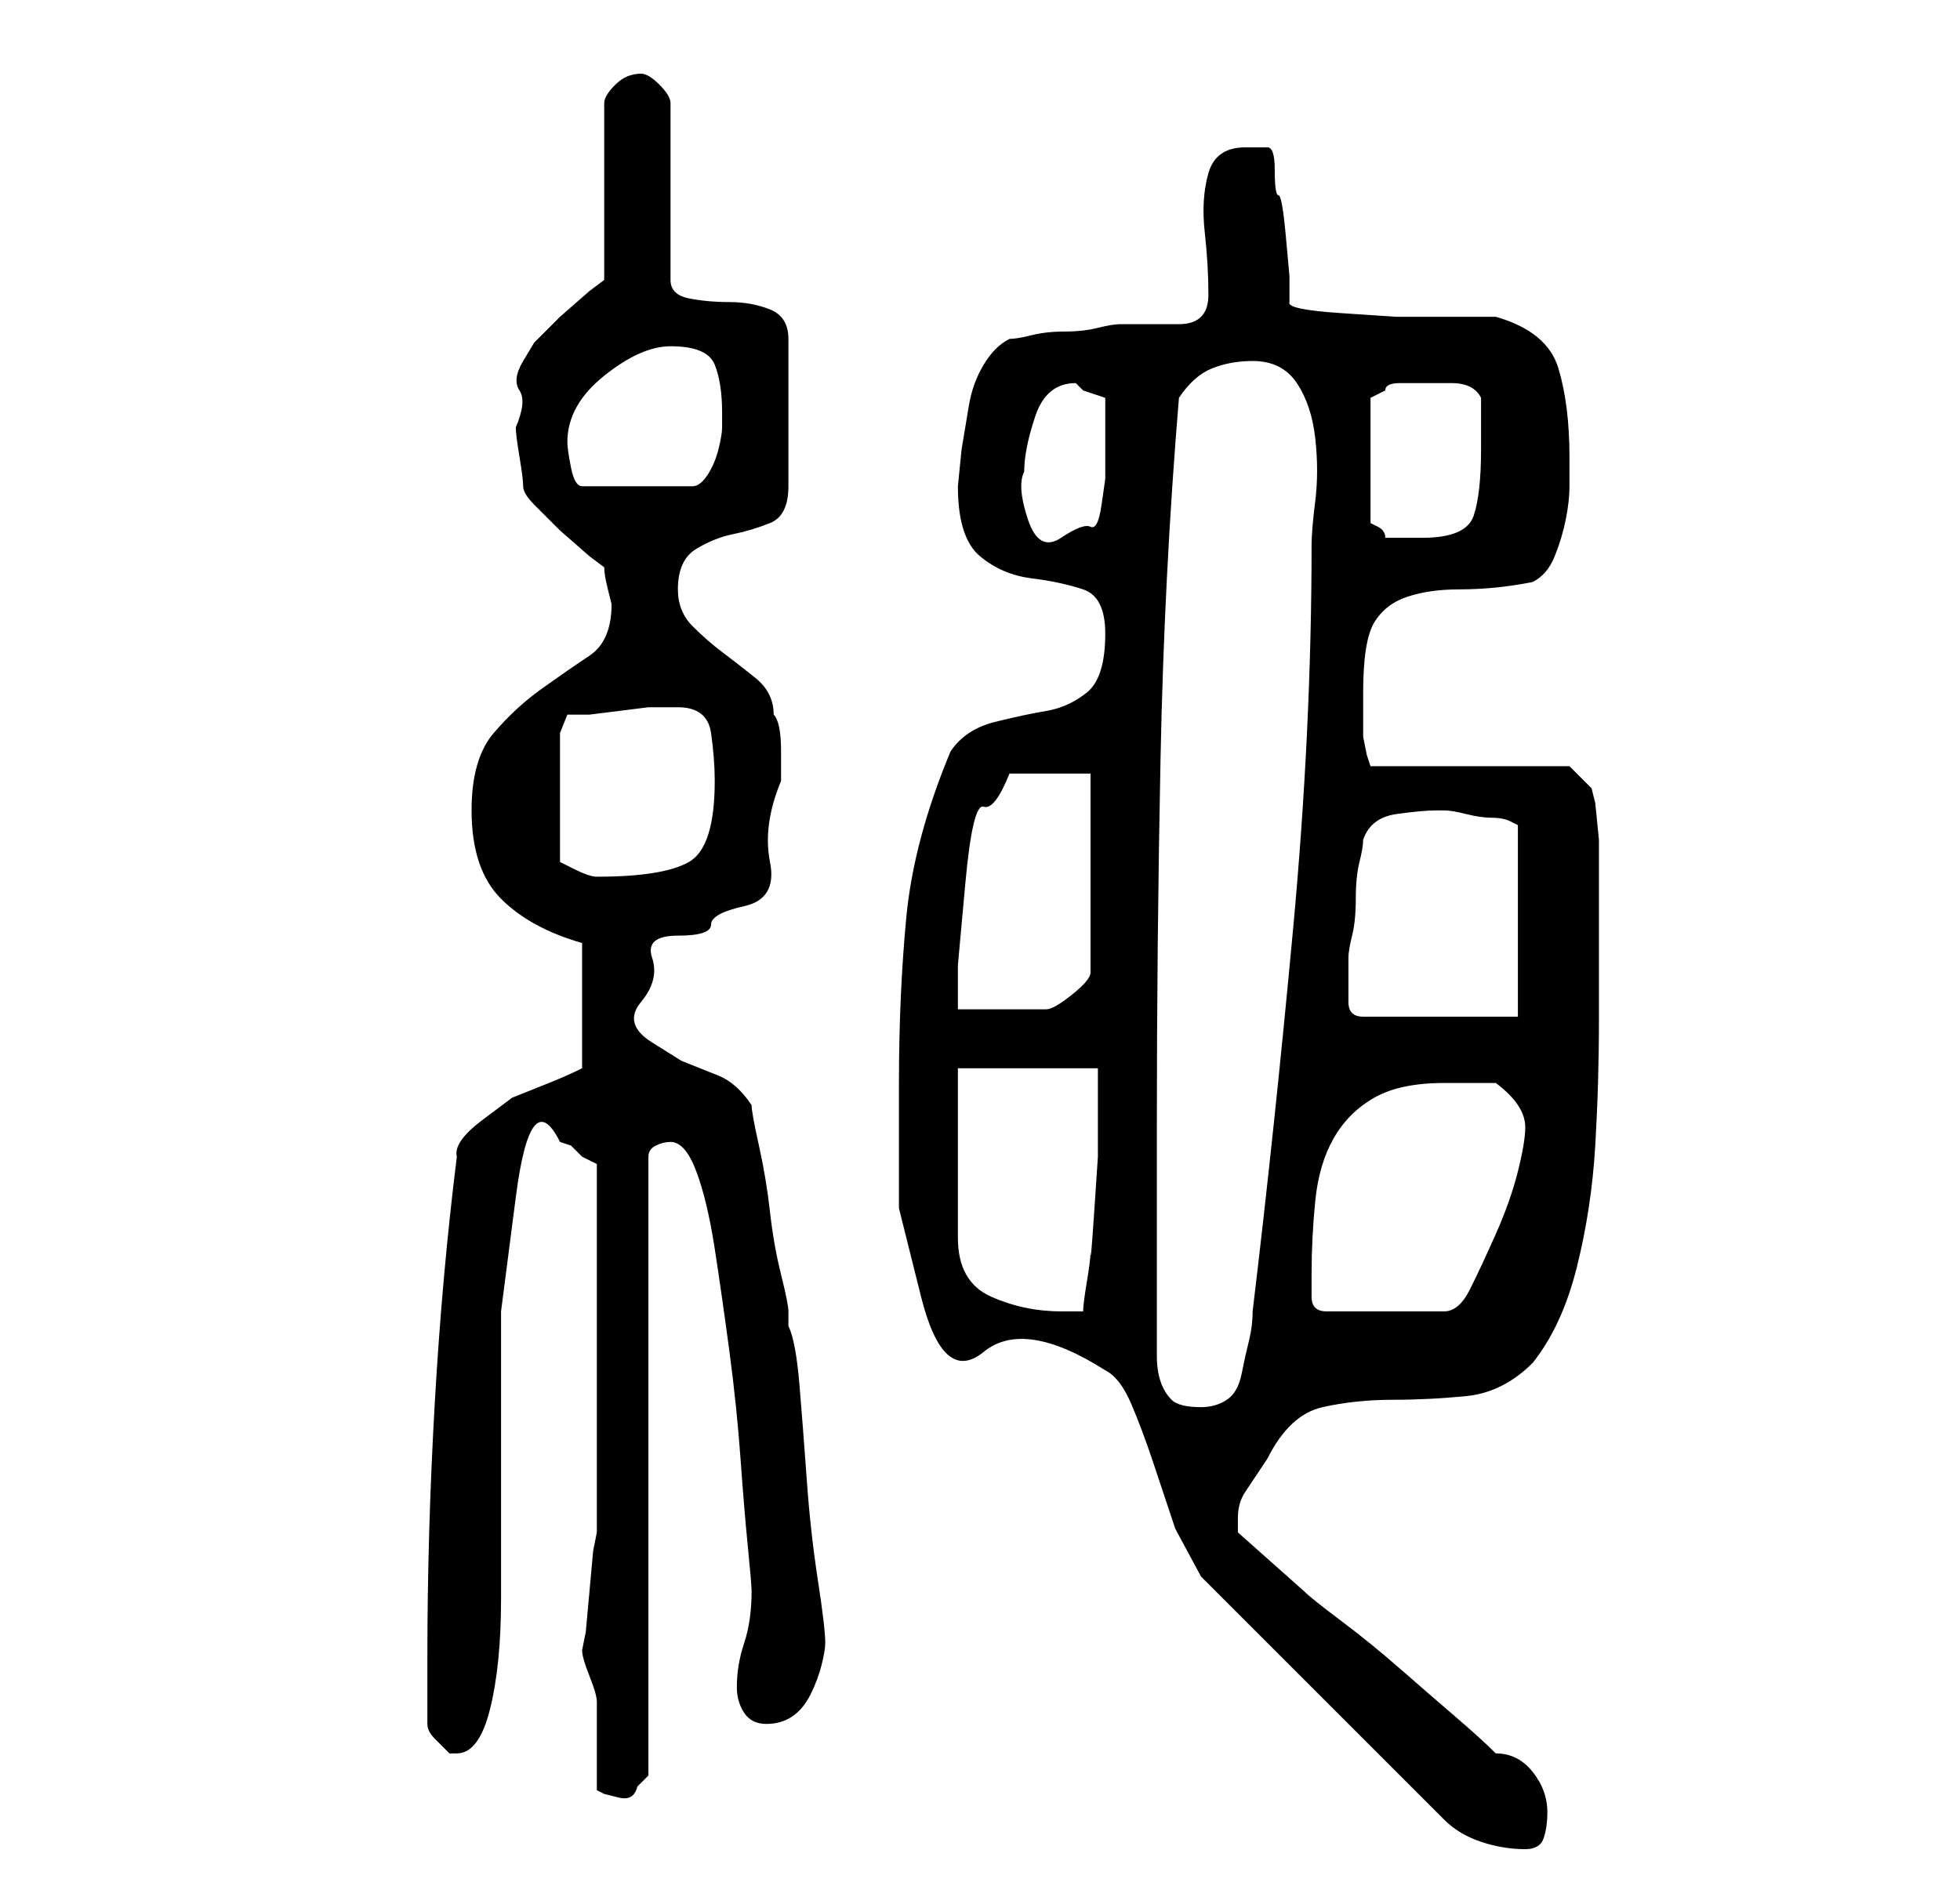 <?xml version="1.0" standalone="no"?>
<!DOCTYPE svg PUBLIC "-//W3C//DTD SVG 1.1//EN" "http://www.w3.org/Graphics/SVG/1.1/DTD/svg11.dtd" >
<svg xmlns="http://www.w3.org/2000/svg" xmlns:xlink="http://www.w3.org/1999/xlink" version="1.1" viewBox="-10 0 266 256">
   <path fill="currentColor"
d="M140 186q2 1 3.5 4.5t3 8l3 9t3.5 6.5l33 33q2 2 5 3t6 1q2 0 2.5 -1.5t0.5 -3.5q0 -3 -2 -5.5t-5 -2.5q-2 -2 -5.5 -5t-7.5 -6.5t-8 -6.5t-5 -4l-9 -8v-1v-1q0 -2 1 -3.5l3 -4.5q3 -6 7.5 -7t9.5 -1t10 -0.5t9 -4.5q4 -5 6 -13t2.5 -16.5t0.5 -17v-13.5v-5v-6t-0.5 -5
l-0.5 -2l-3 -3h-27l-0.5 -1.5t-0.5 -2.5v-2v-4q0 -7 1.5 -9.5t4.5 -3.5t7 -1q5 0 10 -1q2 -1 3 -3.5t1.5 -5t0.5 -4.5v-4q0 -7 -1.5 -12t-8.5 -7h-6.5h-7t-7.5 -0.5t-7 -1.5v-3.5t-0.5 -5.5t-1 -5.5t-0.5 -3.5q0 -3 -1 -3h-3q-4 0 -5 3.5t-0.5 8t0.5 8.5t-4 4h-2h-2h-2.5
h-1.5q-1 0 -3 0.5t-4.5 0.5t-4.5 0.5t-3 0.5q-2 1 -3.5 3.5t-2 5.5l-1 6t-0.5 5q0 7 3 9.5t7 3t7 1.5t3 6q0 6 -2.5 8t-5.5 2.5t-7 1.5t-6 4q-5 12 -6 22.5t-1 22.5v17t3 12t8.5 7.5t16.5 2.5zM71 243l1 0.5t2 0.5t2.5 -1.5l1.5 -1.5v-84q0 -1 1 -1.5t2 -0.5v0q2 0 3.5 4
t2.5 10.5t2 14t1.5 14.5t1 12t0.5 6q0 4 -1 7t-1 6q0 2 1 3.5t3 1.5t3.5 -1t2.5 -3t1.5 -4t0.5 -3q0 -2 -1 -8.5t-1.5 -13.5t-1 -13t-1.5 -8v-2q0 -1 -1 -5t-1.5 -8.5t-1.5 -9t-1 -5.5q-2 -3 -4.5 -4l-5 -2t-4 -2.5t-1.5 -5.5t1.5 -6t3.5 -3t4.5 -1.5t4.5 -2.5t3.5 -6
t1.5 -11v-4q0 -4 -1 -5q0 -3 -2.5 -5t-4.5 -3.5t-4 -3.5t-2 -5q0 -4 2.5 -5.5t5 -2t5 -1.5t2.5 -5v-20q0 -3 -2.5 -4t-5.5 -1t-5.5 -0.5t-2.5 -2.5v-24q0 -1 -1.5 -2.5t-2.5 -1.5q-2 0 -3.5 1.5t-1.5 2.5v24l-2 1.5t-4 3.5l-3.5 3.5t-1.5 2.5t-0.5 4t-0.5 5q0 1 0.5 4t0.5 4
t1.5 2.5l3.5 3.5t4 3.5l2 1.5q0 1 0.5 3l0.5 2q0 5 -3 7t-6.5 4.5t-6.5 6t-3 10.5q0 8 4 12t11 6v17q-2 1 -4.5 2l-5 2t-4 3t-3.5 5q-2 16 -3 33.5t-1 34.5v9q0 1 1 2l2 2h1q3 0 4.5 -6t1.5 -15v-19.5v-19.5t2 -15.5t6 -7.5l1.5 0.5t1.5 1.5l1 0.5l1 0.5v5v8v7v5v7v7v7v4
l-0.5 2.5t-0.5 5.5t-0.5 5.5l-0.5 2.5q0 1 1 3.5t1 3.5v2.5v3.5v3v3zM147 180v-27q0 -25 0.5 -50t2.5 -49q2 -3 4.5 -4t5.5 -1q4 0 6 3t2.5 7.5t0 8.5t-0.5 6q0 25 -2.5 52t-5.5 52q0 2 -0.5 4t-1 4.5t-2 3.5t-3.5 1q-3 0 -4 -1t-1.5 -2.5t-0.5 -3.5v-4zM120 145h19v5v7
t-0.5 7.5t-0.5 5.5q0 1 -0.5 4t-0.5 4h-3q-5 0 -9.5 -2t-4.5 -8v-23zM168 173q0 -5 0.5 -10t2.5 -8.5t5.5 -5.5t9.5 -2h4h3q4 3 4 6q0 2 -1 6t-3 8.5t-3.5 7.5t-3.5 3h-16q-2 0 -2 -2v-3zM173 134v-4q0 -1 0.5 -3t0.5 -5t0.5 -5t0.5 -3q1 -3 4.5 -3.5t5.5 -0.5h1q1 0 3 0.5
t3.5 0.5t2.5 0.5l1 0.5v26h-21q-2 0 -2 -2v-2zM138 105v27q0 1 -2.5 3t-3.5 2h-2.5h-3.5h-3.5h-2.5v-6t1 -11t2.5 -10.5t3.5 -4.5h11zM66 117v-8v-2.5v-3.5v-3.5t1 -2.5h3t4 -0.5t4 -0.5h3h1q4 0 4.5 3.5t0.5 6.5q0 9 -3.5 11t-12.5 2v0q-1 0 -3 -1zM129 64q0 -3 1.5 -7.5
t5.5 -4.5l0.5 0.5l0.5 0.5l1.5 0.5l1.5 0.5v7v4t-0.5 3.5t-1.5 3t-4 1.5t-4.5 -2.5t-0.5 -6.5zM183 52h4q3 0 4 2v3.5v3.5q0 6 -1 9t-7 3h-5q0 -1 -1 -1.5l-1 -0.5v-17l1 -0.5l1 -0.5q0 -1 2 -1h3zM67 60q0 -5 5 -9t9 -4q5 0 6 2.5t1 6.5v2q0 1 -0.5 3t-1.5 3.5t-2 1.5h-15
q-1 0 -1.5 -2.5t-0.5 -3.5z" />
</svg>
